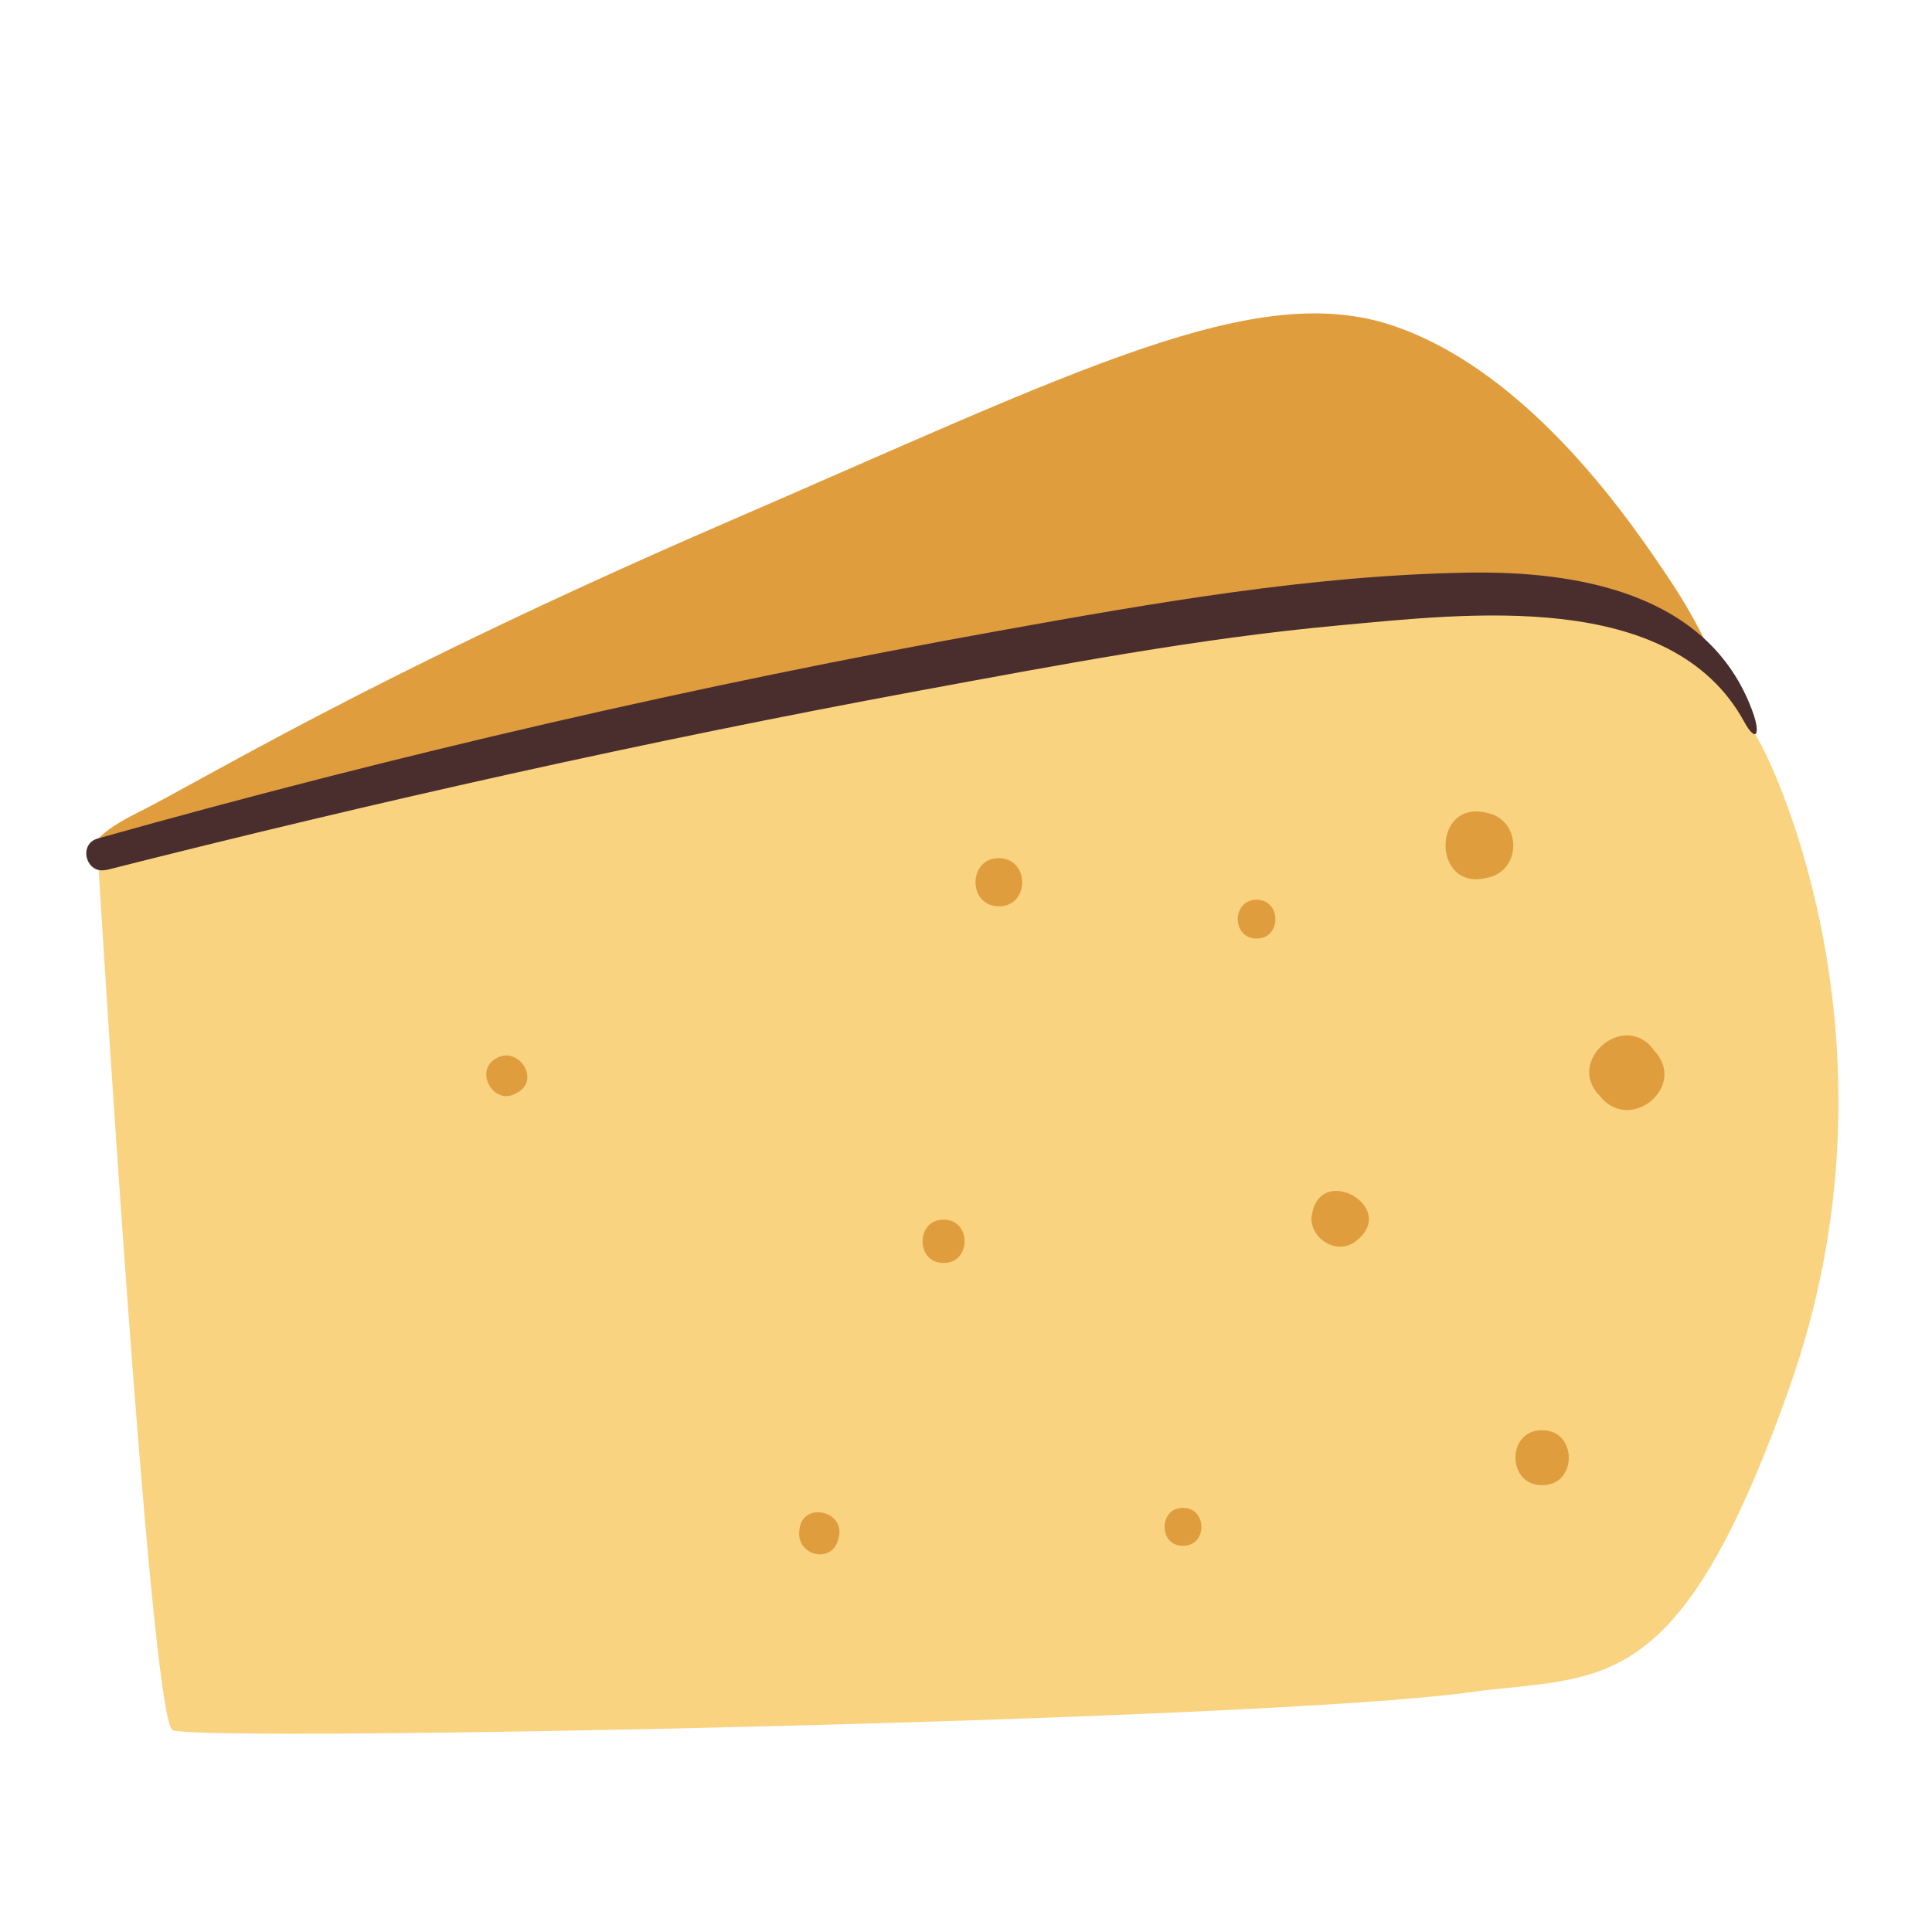 <?xml version="1.0" encoding="UTF-8"?>
<svg id="Capa_2" data-name="Capa 2" xmlns="http://www.w3.org/2000/svg" viewBox="0 0 100 100">
  <defs>
    <style>
      .cls-1 {
        fill: none;
      }

      .cls-2 {
        fill: #e09d3e;
      }

      .cls-3 {
        fill: #fad380;
      }

      .cls-4 {
        fill: #4a2d2d;
      }
    </style>
  </defs>
  <g id="COLOR">
    <g>
      <rect class="cls-1" width="100" height="100"/>
      <g>
        <g>
          <path class="cls-2" d="M5.07,44.43s-1.39-.64,2.04-2.36c3.43-1.71,12.11-7.07,30.44-15.01,18.33-7.93,27.44-12.65,34.62-10.18,7.18,2.47,12.47,10.45,14.36,13.29,2.57,3.86,4.39,9.22,4.07,9.11s-2.57-8.47-17.9-7.07c-15.33,1.39-67.63,12.22-67.63,12.22Z"/>
          <path class="cls-3" d="M5.07,44.43s2.68,44.48,3.86,45.12c1.18.64,56.25-.46,67.08-1.95,6.91-.95,10.85.56,16.63-15.84,5.79-16.4,0-30.55-1.61-33.44-1.61-2.89-4.5-6.22-9.97-7.4-5.47-1.18-31.3,3.75-38.16,5.04-6.86,1.29-37.84,8.47-37.84,8.47Z"/>
          <path class="cls-4" d="M5.51,45.03c13.9-3.52,27.91-6.66,42.01-9.27,7.22-1.33,14.47-2.72,21.79-3.39,6.64-.61,17.2-1.91,20.97,4.99.6,1.1.88.69.43-.54-2.25-6.15-9.11-7.28-14.76-7.18-8.11.14-16.17,1.56-24.13,2.99-15.75,2.83-31.35,6.44-46.76,10.77-1.04.29-.6,1.89.45,1.62h0Z"/>
        </g>
        <path class="cls-2" d="M65.04,48.58c1.3.01,1.3-2.01,0-2.01-1.3,0-1.3,2.01,0,2.01Z"/>
        <path class="cls-2" d="M76.95,45.44c1.84-.34,1.83-3.02,0-3.37-2.84-.7-2.84,4.07,0,3.37Z"/>
        <path class="cls-2" d="M82.81,56.73c1.57,1.98,4.57-.52,2.8-2.36-1.49-2.11-4.62.53-2.8,2.36h0Z"/>
        <path class="cls-2" d="M70.07,64.32c2.55-1.76-1.91-4.31-2.19-1.26,0,1.07,1.25,1.86,2.19,1.26h0Z"/>
        <path class="cls-2" d="M48.84,65.37c1.45.02,1.45-2.26,0-2.24-1.45-.02-1.45,2.26,0,2.24Z"/>
        <path class="cls-2" d="M51.7,46.91c1.61.01,1.61-2.49,0-2.49-1.61-.01-1.61,2.49,0,2.49Z"/>
        <path class="cls-2" d="M79.82,76.87c1.84.03,1.84-2.86,0-2.84-1.84-.03-1.84,2.86,0,2.84Z"/>
        <path class="cls-2" d="M61.23,80.01c1.27.02,1.27-1.98,0-1.96-1.27-.02-1.27,1.98,0,1.96Z"/>
        <path class="cls-2" d="M41.37,79.27c-.13,1.23,1.65,1.69,2,.46.56-1.54-1.93-2.11-2-.46h0Z"/>
        <path class="cls-2" d="M26.73,56.58c1.3-.64.11-2.49-1.05-1.8-1.18.66-.1,2.5,1.05,1.8h0Z"/>
      </g>
    </g>
  </g>
</svg>